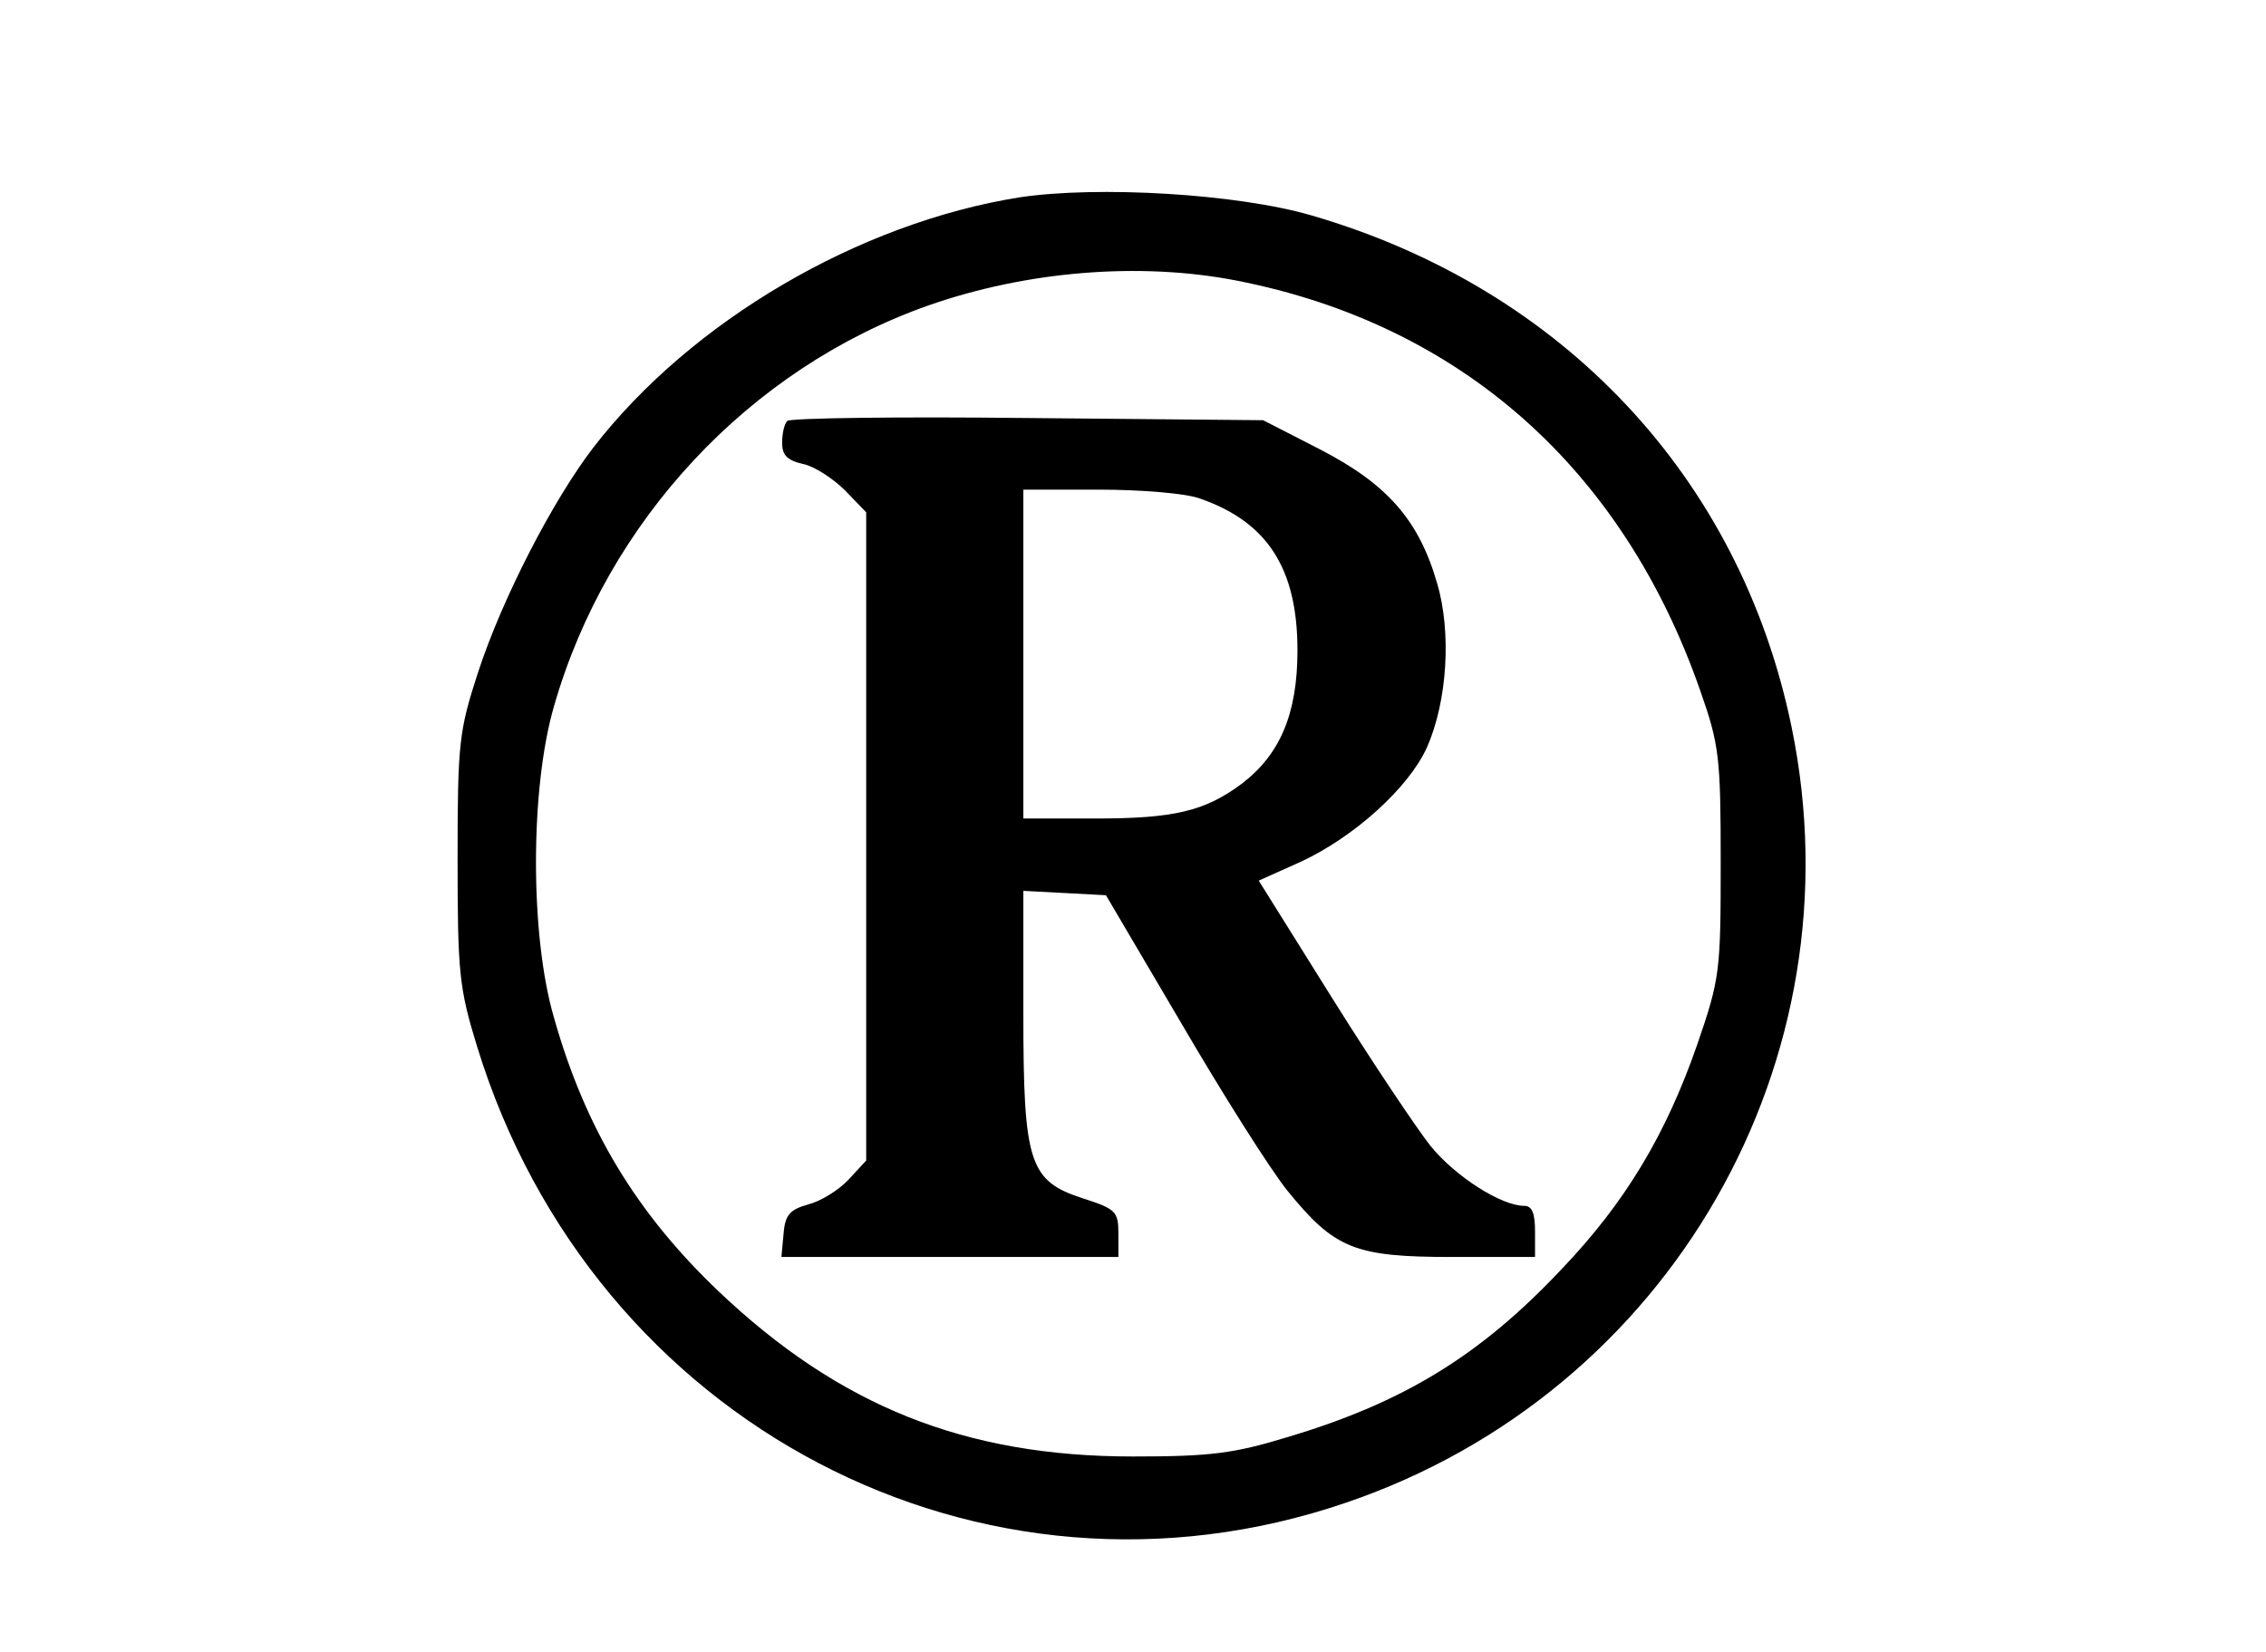 <?xml version="1.0" standalone="no"?>
<!DOCTYPE svg PUBLIC "-//W3C//DTD SVG 20010904//EN"
 "http://www.w3.org/TR/2001/REC-SVG-20010904/DTD/svg10.dtd">
<svg version="1.0" xmlns="http://www.w3.org/2000/svg"
 width="310pt" height="226pt" viewBox="0 0 310 226"
 preserveAspectRatio="xMidYMid meet">
<g transform="translate(0,226) scale(0.1,-0.1)"
fill="#000000" stroke="none">
<path d="M1395 1990 c-220 -35 -449 -169 -583 -342 -56 -73 -125 -207 -158
-308 -26 -80 -28 -96 -28 -255 0 -156 2 -177 27 -258 159 -516 690 -794 1189
-623 443 151 703 605 609 1061 -70 341 -313 600 -656 700 -102 30 -293 41
-400 25z m297 -114 c306 -60 528 -257 634 -561 26 -74 28 -91 28 -235 0 -149
-1 -159 -32 -249 -43 -124 -99 -217 -186 -308 -111 -118 -216 -182 -373 -229
-75 -23 -107 -27 -213 -27 -230 0 -402 69 -568 227 -111 106 -181 221 -224
373 -33 112 -33 314 0 427 73 254 268 462 512 548 134 47 289 60 422 34z"/>
<path d="M1077 1684 c-4 -4 -7 -17 -7 -30 0 -17 7 -24 29 -29 15 -3 41 -20 57
-36 l29 -30 0 -444 0 -443 -24 -26 c-14 -15 -39 -30 -55 -34 -25 -7 -32 -14
-34 -40 l-3 -32 230 0 231 0 0 33 c0 29 -4 33 -48 47 -74 24 -82 48 -82 253
l0 168 57 -3 56 -3 103 -175 c56 -96 121 -199 145 -229 65 -80 92 -91 226 -91
l113 0 0 35 c0 25 -4 35 -15 35 -31 0 -94 40 -128 82 -19 24 -80 115 -135 203
l-100 160 58 26 c73 34 147 101 172 156 28 63 34 158 14 225 -25 87 -69 136
-160 183 l-78 40 -322 3 c-177 2 -325 0 -329 -4z m564 -106 c93 -32 134 -96
134 -208 0 -87 -24 -143 -77 -183 -50 -37 -92 -47 -199 -47 l-99 0 0 225 0
225 104 0 c56 0 118 -5 137 -12z"/>
</g>
</svg>
